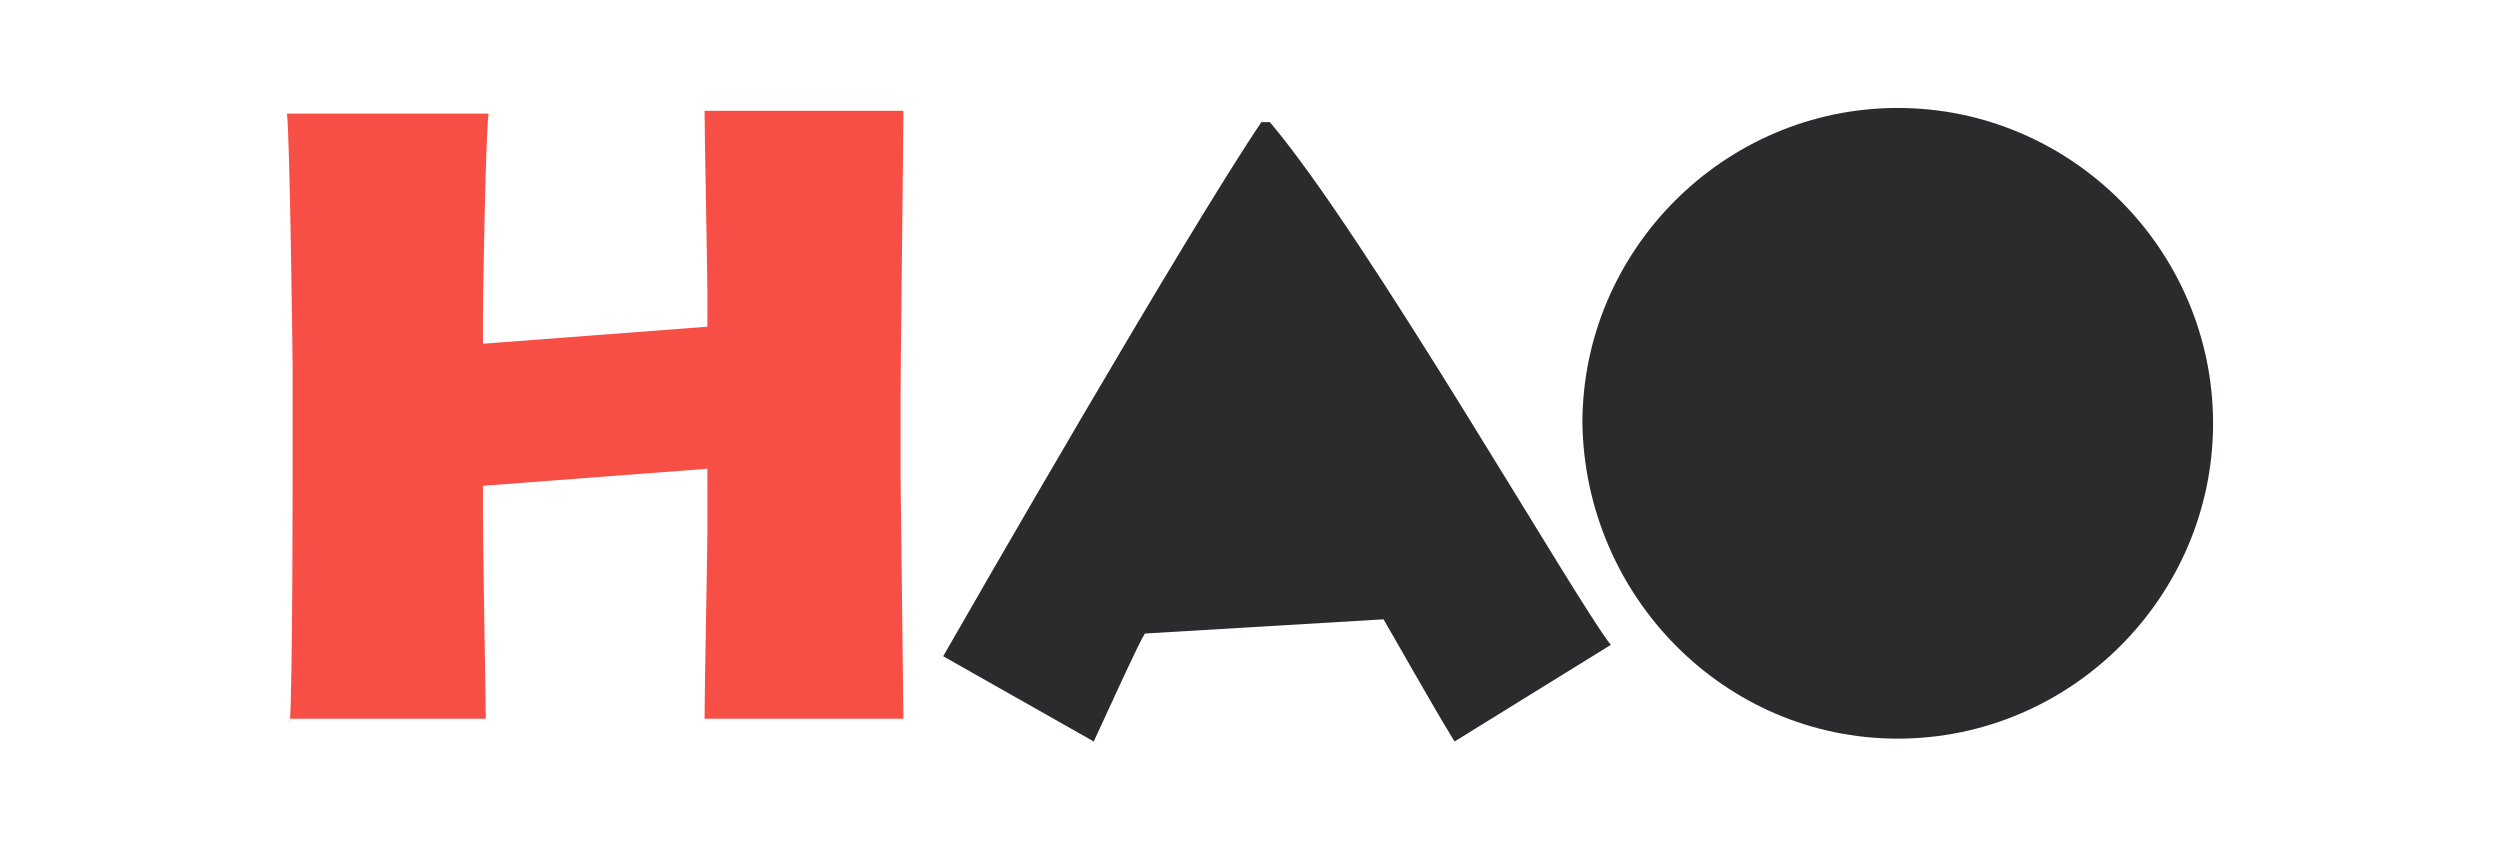 <?xml version="1.0" encoding="utf-8"?>
<!-- Generator: Adobe Illustrator 18.1.1, SVG Export Plug-In . SVG Version: 6.00 Build 0)  -->
<svg version="1.1" id="objects" xmlns="http://www.w3.org/2000/svg" xmlns:xlink="http://www.w3.org/1999/xlink" x="0px" y="0px"
	 viewBox="0 0 88 30" style="enable-background:new 0 0 88 30;" xml:space="preserve">
<g>
	<path id="XMLID_1_" style="fill-rule:evenodd;clip-rule:evenodd;fill:#2A2B2C;" d="M66.8,26c6.1,0,11.1-5,11.1-11.1
		c0-6.1-5-11.1-11.1-11.1c-6.1,0-11.1,5-11.1,11.1C55.8,21,60.7,26,66.8,26z"/>
	<path style="fill:#F74E46;" d="M10.2,25.5c0.1-1.3,0.1-8.4,0.1-9.2V13c0-0.5-0.1-8.3-0.2-9h7.1c-0.1,0.5-0.2,6.4-0.2,6.9v1.2
		l7.9-0.6v-1.3c0-0.5-0.1-5.6-0.1-6.3h7c0,0.7-0.1,9.2-0.1,9.9v3c0,0.4,0.1,7.9,0.1,8.5h-7c0-1,0.1-5.9,0.1-6.5v-2.3l-7.9,0.6v1.1
		c0,1.4,0.1,6.4,0.1,7.1H10.2z"/>
	<path style="fill:#2A2B2C;" d="M44.7,4.3h-0.3c-2.7,4-10.4,17.4-11.2,18.8l5.3,3c0.6-1.3,1.6-3.5,1.8-3.8l8.4-0.5
		c0.3,0.5,1.7,3,2.5,4.3l5.5-3.4C55.5,21.2,48.1,8.3,44.7,4.3z"/>
</g>
<g>
</g>
<g>
</g>
<g>
</g>
<g>
</g>
<g>
</g>
<g>
</g>
<g>
</g>
<g>
</g>
<g>
</g>
<g>
</g>
<g>
</g>
<g>
</g>
<g>
</g>
<g>
</g>
<g>
</g>
</svg>
